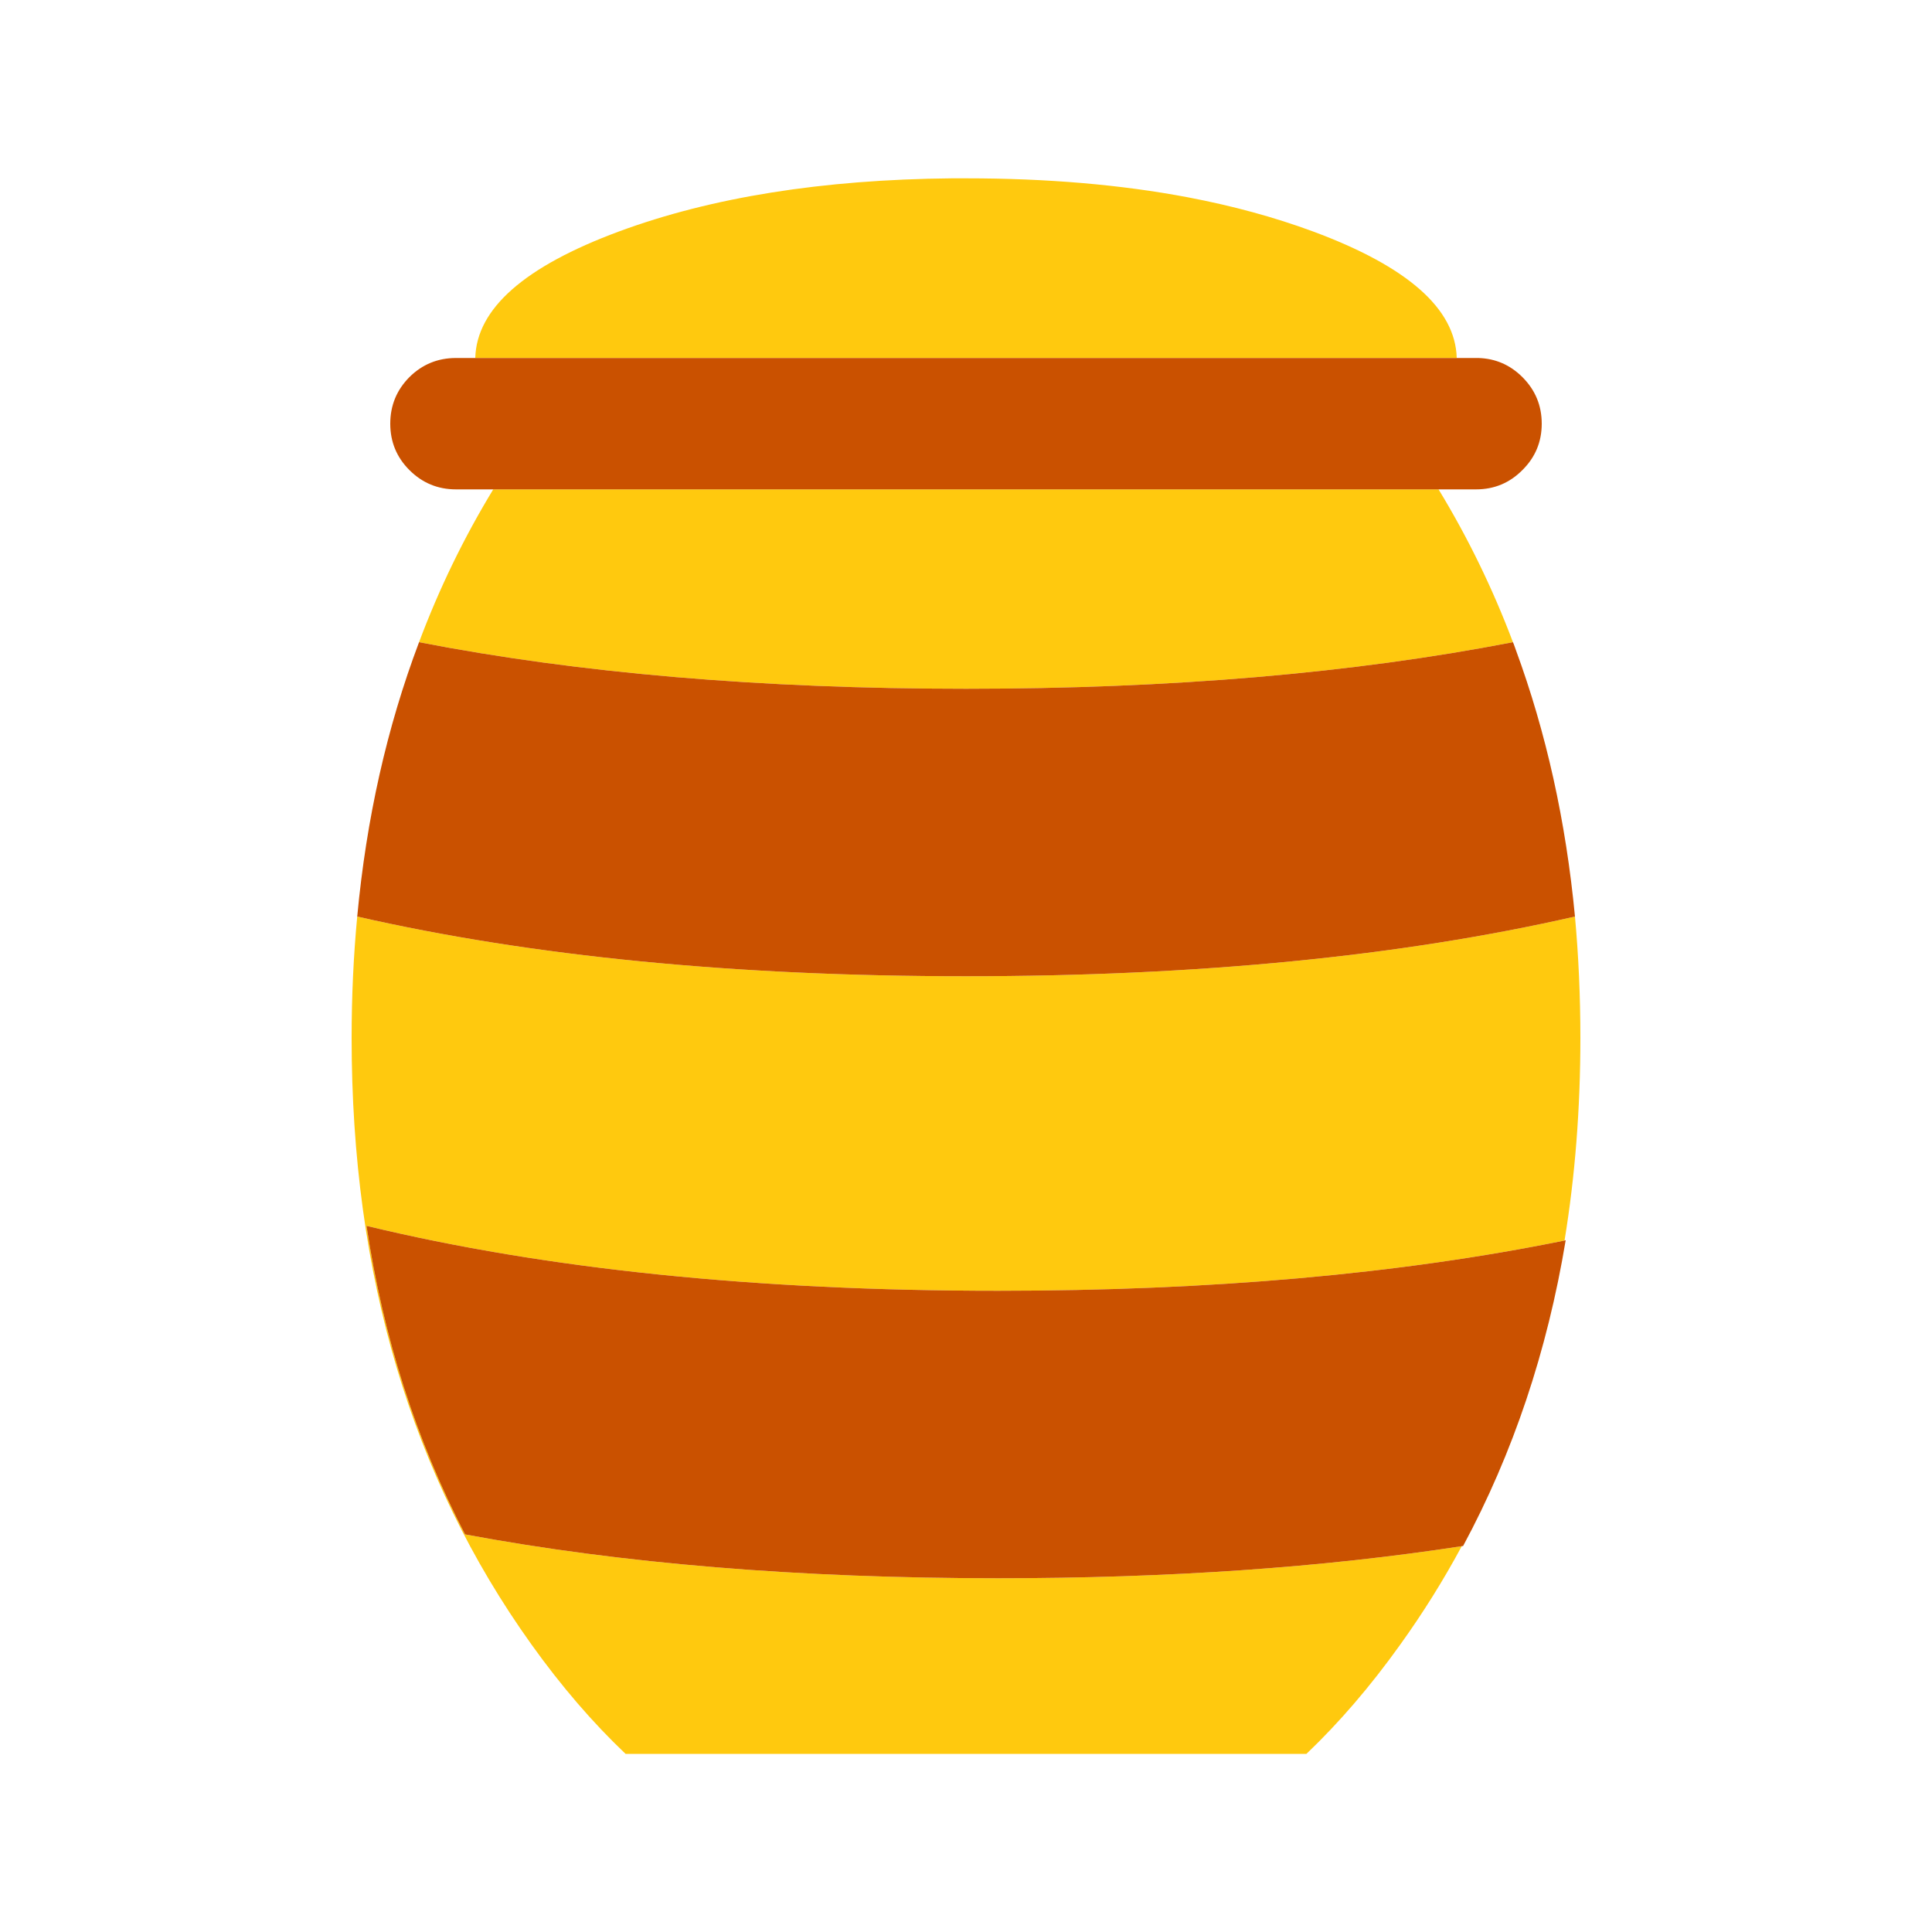 
<svg xmlns="http://www.w3.org/2000/svg" version="1.1" xmlns:xlink="http://www.w3.org/1999/xlink" preserveAspectRatio="none" x="0px" y="0px" width="500px" height="500px" viewBox="0 0 500 500">
<defs>
<g id="Layer0_0_FILL">
<path fill="#FFC90E" stroke="none" d="
M 377 92.65
Q 376.5 73.5 339.8 59.9 324.823 54.364 307.35 51.05 281.423 46.15 250 46.15 248.14 46.15 246.3 46.15 196.085 46.636 160.2 59.9 123.5 73.5 123 92.65
L 377 92.65
M 409 268.65
Q 409 252.5 407.6 237.2 339.9 252.65 250 252.65 160.15 252.65 92.45 237.2 91 252.5 91 268.65 91 360.6 137.55 425.6 149.1 441.75 161.9 453.9
L 338.1 453.9
Q 350.85 441.75 362.4 425.6 371.2 413.35 378.3 400.15 324.3 408.45 258.3 408.45 181.15 408.45 120.35 397.1 101.4 360.7 94.85 317.25 164.5 334.05 258.3 334.05 340.95 334.05 404.9 321.05 409 296.05 409 268.65
M 391.55 166.2
Q 383.7 145.4 372.3 126.65
L 127.65 126.65
Q 116.25 145.4 108.45 166.2 170.55 178.25 250 178.25 329.45 178.25 391.55 166.2 Z"/>

<path fill="#CA5100" stroke="none" d="
M 405.2 320.95
Q 405.05 321 404.9 321.05 340.95 334.05 258.3 334.05 164.5 334.05 94.85 317.25 101.4 360.7 120.35 397.1 181.15 408.45 258.3 408.45 324.3 408.45 378.3 400.15 378.5 400.15 378.65 400.1 398.05 364.05 405.2 320.95
M 391.8 166.8
Q 391.65 166.5 391.55 166.2 329.45 178.25 250 178.25 170.55 178.25 108.45 166.2 96 199.15 92.45 237.2 160.15 252.65 250 252.65 339.9 252.65 407.6 237.2 404.1 200.3 392.3 168.2 392.15 167.85 392.05 167.5 391.9 167.15 391.8 166.8
M 382.6 92.65
L 377 92.65 123 92.65 118 92.65
Q 110.95 92.65 105.95 97.6 101 102.6 101 109.65 101 116.7 105.95 121.65 110.95 126.65 118 126.65
L 127.65 126.65 372.3 126.65 382 126.65
Q 389.05 126.65 394 121.65 399 116.7 399 109.65 399 102.6 394 97.6 389.25 92.85 382.6 92.65 Z"/>
</g>
</defs>

<g transform="matrix( 1, 0, 0, 1, 0,0) ">
<use xlink:href="#Layer0_0_FILL"/>
</g>
</svg>
